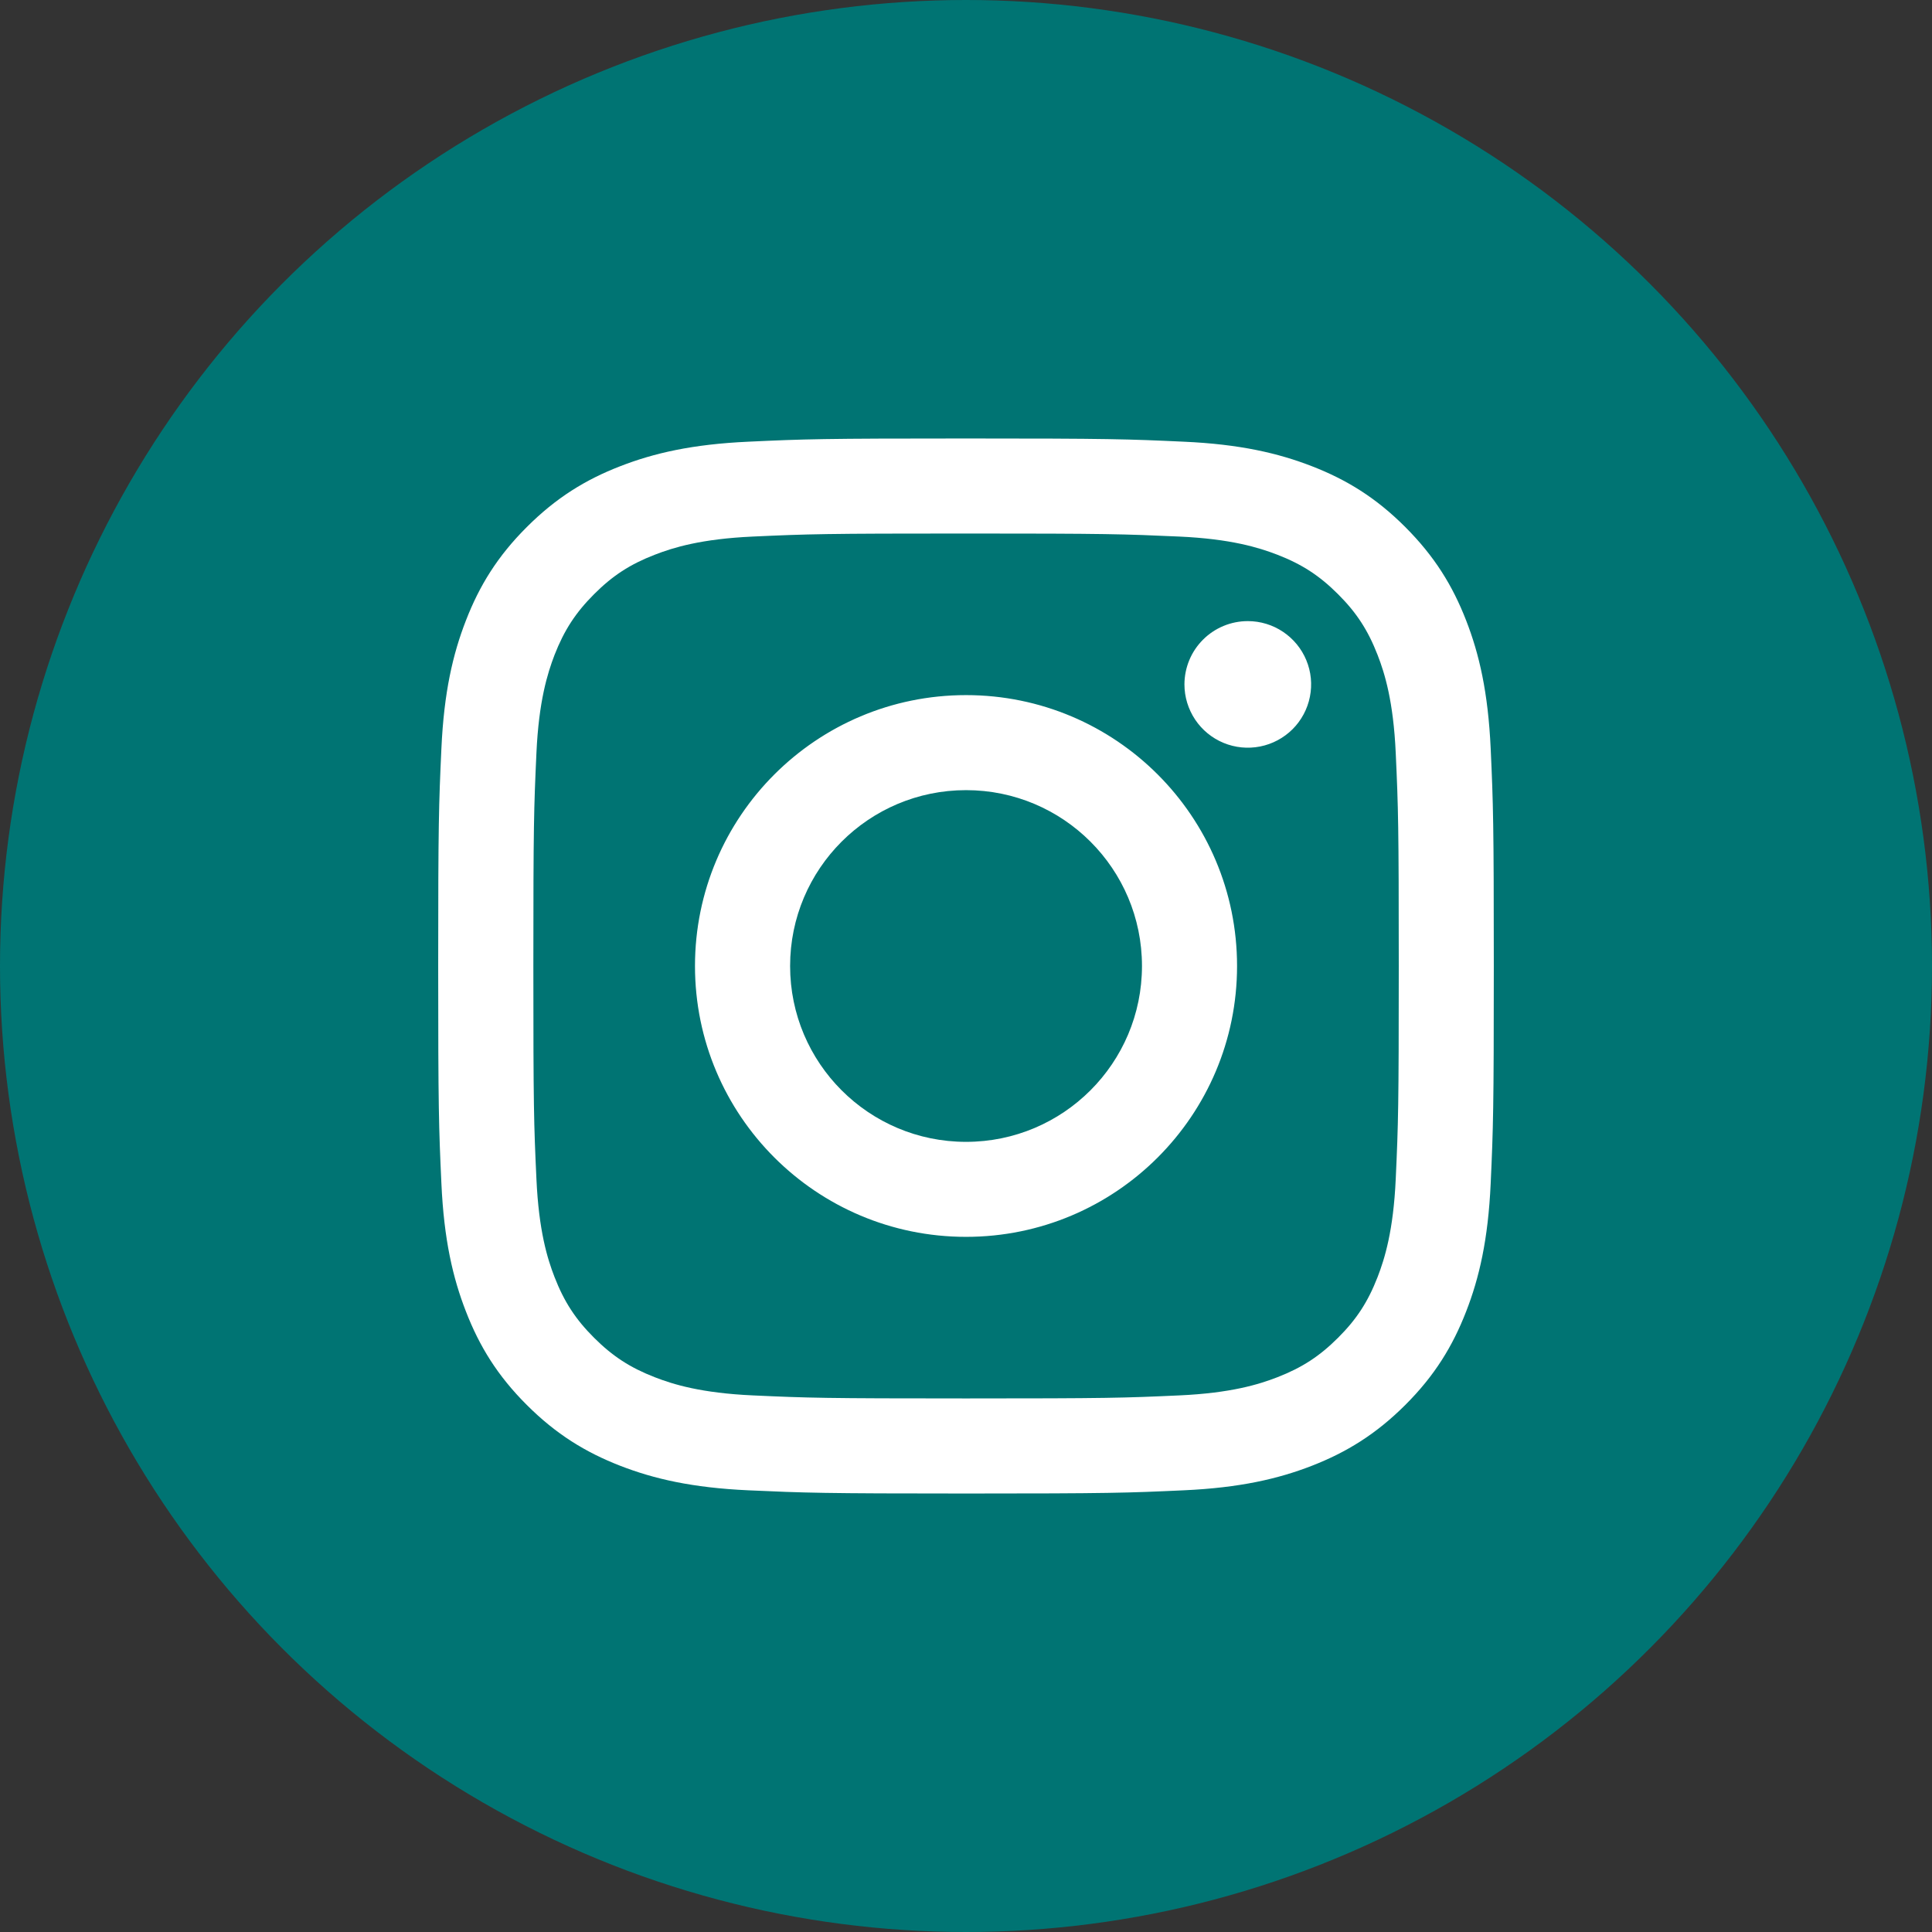 <svg width="47" height="47" viewBox="0 0 47 47" fill="none" xmlns="http://www.w3.org/2000/svg">
<rect x="0" y="0" width="47" height="47" fill="#333333" stroke="none"/>
<circle cx="23.5" cy="23.5" r="23.5" fill="#007473"/>
<path d="M19.221 23.5C19.221 21.137 21.137 19.222 23.501 19.222C25.865 19.222 27.781 21.137 27.781 23.5C27.781 25.862 25.865 27.778 23.501 27.778C21.137 27.778 19.221 25.862 19.221 23.5ZM16.907 23.5C16.907 27.139 19.859 30.089 23.501 30.089C27.142 30.089 30.094 27.139 30.094 23.5C30.094 19.86 27.142 16.91 23.501 16.91C19.859 16.91 16.907 19.86 16.907 23.5ZM28.814 16.649C28.814 16.954 28.905 17.251 29.074 17.505C29.243 17.758 29.484 17.956 29.765 18.072C30.047 18.189 30.356 18.219 30.655 18.16C30.954 18.101 31.229 17.954 31.445 17.739C31.66 17.524 31.807 17.249 31.866 16.951C31.926 16.652 31.896 16.342 31.779 16.061C31.663 15.78 31.465 15.539 31.212 15.37C30.959 15.2 30.661 15.11 30.356 15.11H30.355C29.947 15.11 29.555 15.272 29.266 15.561C28.977 15.849 28.815 16.241 28.814 16.649ZM18.313 33.946C17.061 33.889 16.381 33.68 15.929 33.504C15.329 33.271 14.902 32.993 14.452 32.544C14.002 32.095 13.724 31.668 13.491 31.069C13.315 30.617 13.107 29.937 13.05 28.686C12.987 27.333 12.975 26.927 12.975 23.5C12.975 20.073 12.988 19.668 13.05 18.314C13.107 17.063 13.317 16.384 13.491 15.931C13.725 15.332 14.003 14.904 14.452 14.455C14.901 14.005 15.328 13.727 15.929 13.495C16.381 13.319 17.061 13.11 18.313 13.053C19.667 12.991 20.073 12.979 23.501 12.979C26.928 12.979 27.335 12.992 28.69 13.053C29.942 13.11 30.621 13.32 31.075 13.495C31.674 13.727 32.102 14.006 32.551 14.455C33.001 14.904 33.279 15.332 33.512 15.931C33.688 16.383 33.897 17.063 33.954 18.314C34.016 19.668 34.028 20.073 34.028 23.5C34.028 26.927 34.016 27.332 33.954 28.686C33.897 29.937 33.687 30.617 33.512 31.069C33.279 31.668 33.001 32.096 32.551 32.544C32.102 32.993 31.674 33.271 31.075 33.504C30.622 33.68 29.942 33.889 28.69 33.946C27.337 34.008 26.93 34.02 23.501 34.02C20.072 34.02 19.666 34.008 18.313 33.946ZM18.207 10.745C16.84 10.807 15.906 11.024 15.09 11.341C14.245 11.668 13.53 12.108 12.816 12.821C12.101 13.534 11.662 14.25 11.335 15.094C11.017 15.91 10.8 16.843 10.738 18.209C10.675 19.577 10.66 20.015 10.66 23.5C10.66 26.985 10.675 27.422 10.738 28.791C10.8 30.157 11.017 31.09 11.335 31.905C11.662 32.749 12.101 33.466 12.816 34.179C13.53 34.892 14.245 35.33 15.09 35.659C15.907 35.976 16.84 36.193 18.207 36.255C19.577 36.317 20.014 36.333 23.501 36.333C26.988 36.333 27.426 36.318 28.795 36.255C30.162 36.193 31.095 35.976 31.912 35.659C32.756 35.33 33.471 34.892 34.186 34.179C34.901 33.466 35.339 32.749 35.667 31.905C35.985 31.09 36.202 30.157 36.264 28.791C36.326 27.421 36.34 26.985 36.34 23.5C36.34 20.015 36.326 19.577 36.264 18.209C36.201 16.843 35.985 15.909 35.667 15.094C35.339 14.25 34.9 13.535 34.186 12.821C33.473 12.107 32.756 11.668 31.913 11.341C31.095 11.024 30.162 10.806 28.796 10.745C27.427 10.682 26.989 10.667 23.502 10.667C20.015 10.667 19.577 10.681 18.207 10.745Z" fill="white"/>
</svg>
